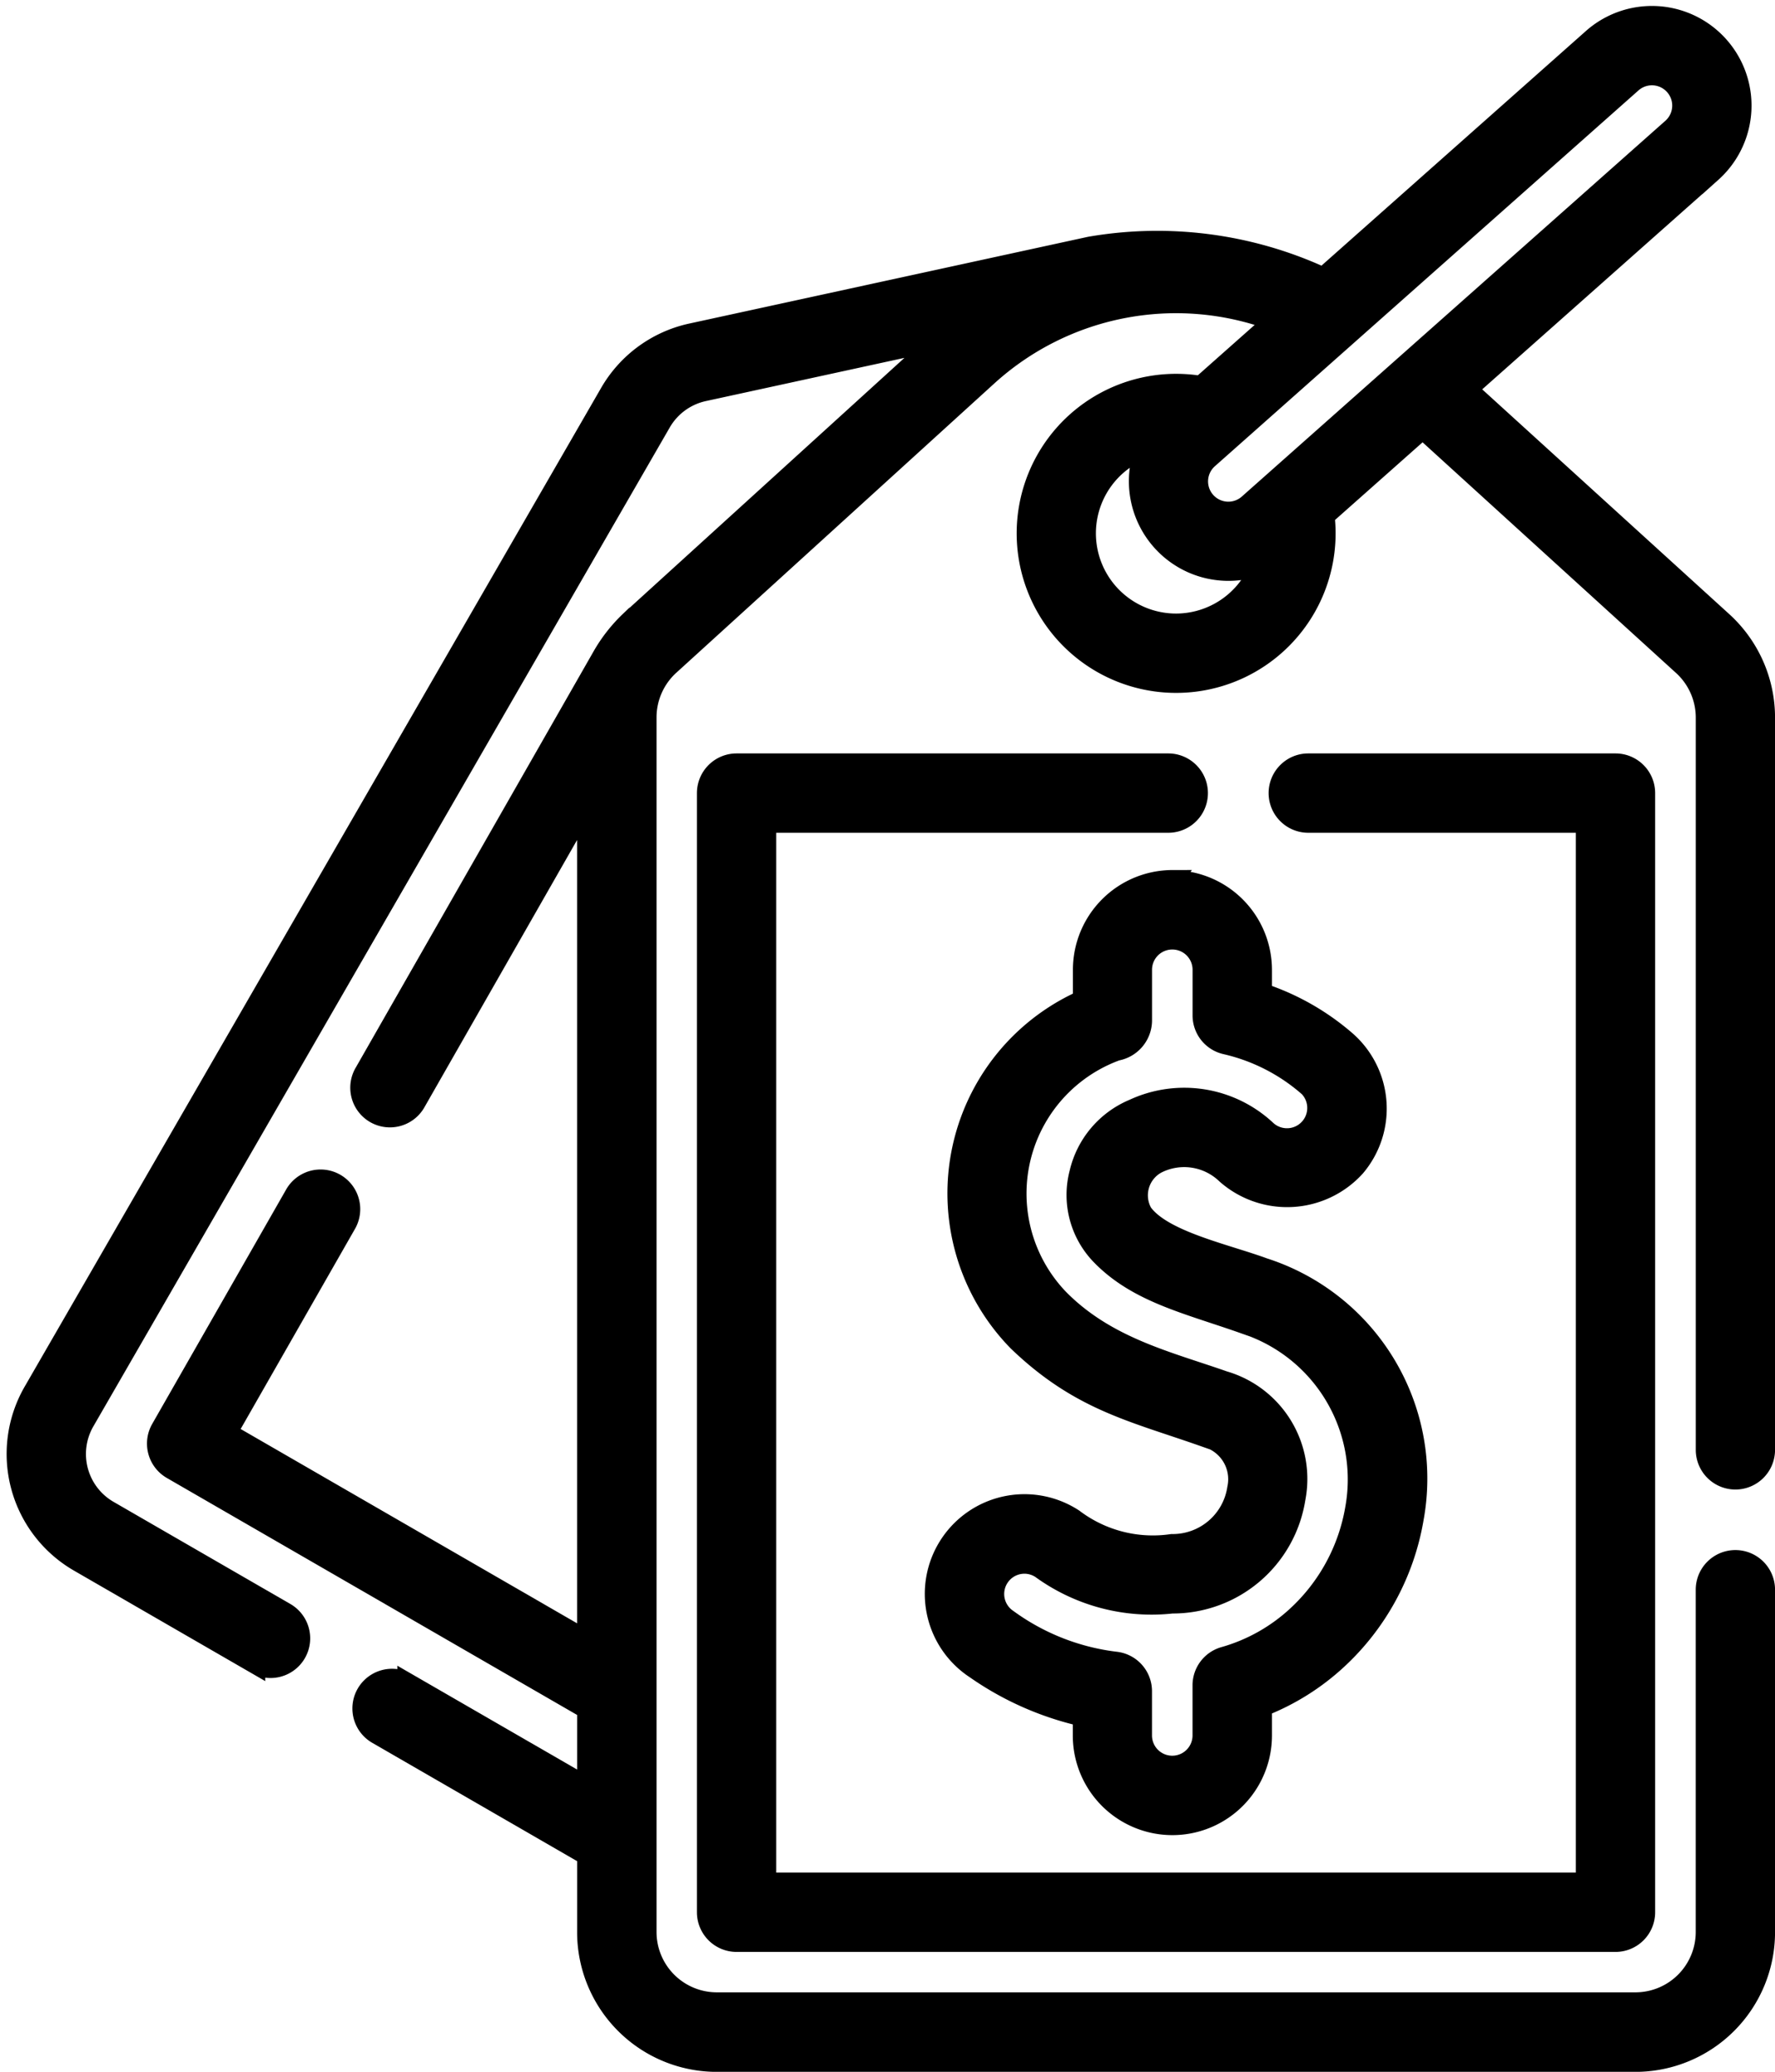 <svg xmlns="http://www.w3.org/2000/svg" width="45.793" height="53.427" viewBox="0 0 45.793 53.427">
  <g id="price-tag" transform="translate(0.421 0.406)">
    <path id="Trazado_68" data-name="Trazado 68" d="M81.454,37.755a.773.773,0,0,0,.773-.773V18.094a3.357,3.357,0,0,0-1.1-2.479L74.548,9.632l6.3-5.587A2.319,2.319,0,0,0,77.754.589L70.82,6.739A10.2,10.2,0,0,0,64.8,5.946L54.509,8.184a3.225,3.225,0,0,0-2.1,1.536L37.535,35.478a3.223,3.223,0,0,0,1.179,4.4l4.562,2.634a.773.773,0,0,0,.773-1.339l-4.562-2.634a1.675,1.675,0,0,1-.613-2.286L53.745,10.493a1.677,1.677,0,0,1,1.093-.8l6.037-1.313-7.958,7.234a3.977,3.977,0,0,0-.706.906L46.079,27.247a.773.773,0,1,0,1.342.767l4.4-7.7V41.888l-9.27-5.352,3.081-5.39a.773.773,0,0,0-1.342-.767l-3.463,6.058a.773.773,0,0,0,.285,1.053l10.71,6.184v1.985l-4.638-2.678a.773.773,0,0,0-.773,1.339l5.411,3.124v1.978a3.354,3.354,0,0,0,3.35,3.35H78.877a3.354,3.354,0,0,0,3.35-3.35V40.589a.773.773,0,1,0-1.546,0v8.832a1.806,1.806,0,0,1-1.8,1.8H55.171a1.806,1.806,0,0,1-1.8-1.8V18.094a1.807,1.807,0,0,1,.59-1.335L62.164,9.3A7.22,7.22,0,0,1,69.54,7.874L67.664,9.537a3.864,3.864,0,1,0,3.2,3.363l2.522-2.236,6.706,6.1a1.807,1.807,0,0,1,.59,1.335V36.982a.773.773,0,0,0,.773.773ZM78.783,1.743a.773.773,0,0,1,1.036,1.148L68.891,12.582a.773.773,0,0,1-1.036-1.148ZM67.024,15.666a2.319,2.319,0,0,1-.814-4.49,2.319,2.319,0,0,0,2.979,3A2.323,2.323,0,0,1,67.024,15.666Z" transform="translate(-37.104 0)" stroke="#000" stroke-width="0.5"/>
    <path id="Trazado_69" data-name="Trazado 69" d="M221.8,186.994H210.663a.773.773,0,0,0-.773.773v28.86a.773.773,0,0,0,.773.773h22.675a.773.773,0,0,0,.773-.773v-28.86a.773.773,0,0,0-.773-.773h-7.926a.773.773,0,1,0,0,1.546h7.153v27.314H211.436V188.54H221.8a.773.773,0,1,0,0-1.546Z" transform="translate(-192.081 -167.721)" stroke="#000" stroke-width="0.5"/>
    <path id="Trazado_70" data-name="Trazado 70" d="M273.09,216.2a2.322,2.322,0,0,0-2.319,2.319v.778a5.465,5.465,0,0,0-1.681,8.81c1.6,1.539,2.966,1.814,4.814,2.464a1.115,1.115,0,0,1,.847,1.329,1.675,1.675,0,0,1-1.676,1.423,3.383,3.383,0,0,1-2.532-.649A2.319,2.319,0,0,0,268,236.559a7.881,7.881,0,0,0,2.768,1.226v.483a2.319,2.319,0,1,0,4.638,0v-.737a6.157,6.157,0,0,0,1.938-1.213,6.421,6.421,0,0,0,1.977-3.646,5.714,5.714,0,0,0-3.875-6.471c-.99-.364-2.607-.7-3.123-1.413a.919.919,0,0,1,.369-1.261,1.554,1.554,0,0,1,1.778.269,2.383,2.383,0,0,0,3.346-.189,2.33,2.33,0,0,0-.226-3.242,6.354,6.354,0,0,0-2.184-1.248v-.594a2.322,2.322,0,0,0-2.319-2.319Zm3.473,5.313a.773.773,0,1,1-1.039,1.145,3.112,3.112,0,0,0-3.444-.553,2.378,2.378,0,0,0-1.4,1.656,2.239,2.239,0,0,0,.563,2.132c.943.969,2.236,1.251,3.686,1.763a4.207,4.207,0,0,1,2.866,4.757,4.868,4.868,0,0,1-1.5,2.764,4.611,4.611,0,0,1-1.876,1.053.773.773,0,0,0-.562.744v1.292a.773.773,0,1,1-1.546,0v-1.141a.773.773,0,0,0-.685-.768,5.92,5.92,0,0,1-2.782-1.094.773.773,0,0,1,.265-1.4.779.779,0,0,1,.16-.017.768.768,0,0,1,.422.126,4.859,4.859,0,0,0,3.389.9,3.215,3.215,0,0,0,3.19-2.713,2.64,2.64,0,0,0-1.856-3.043c-1.439-.506-3.022-.869-4.25-2.114a3.911,3.911,0,0,1,1.486-6.385.806.806,0,0,0,.662-.775v-1.32a.773.773,0,0,1,1.546,0V219.7a.773.773,0,0,0,.6.753A4.893,4.893,0,0,1,276.563,221.517Z" transform="translate(-243.262 -193.92)" stroke="#000" stroke-width="0.5"/>
  </g>
</svg>
